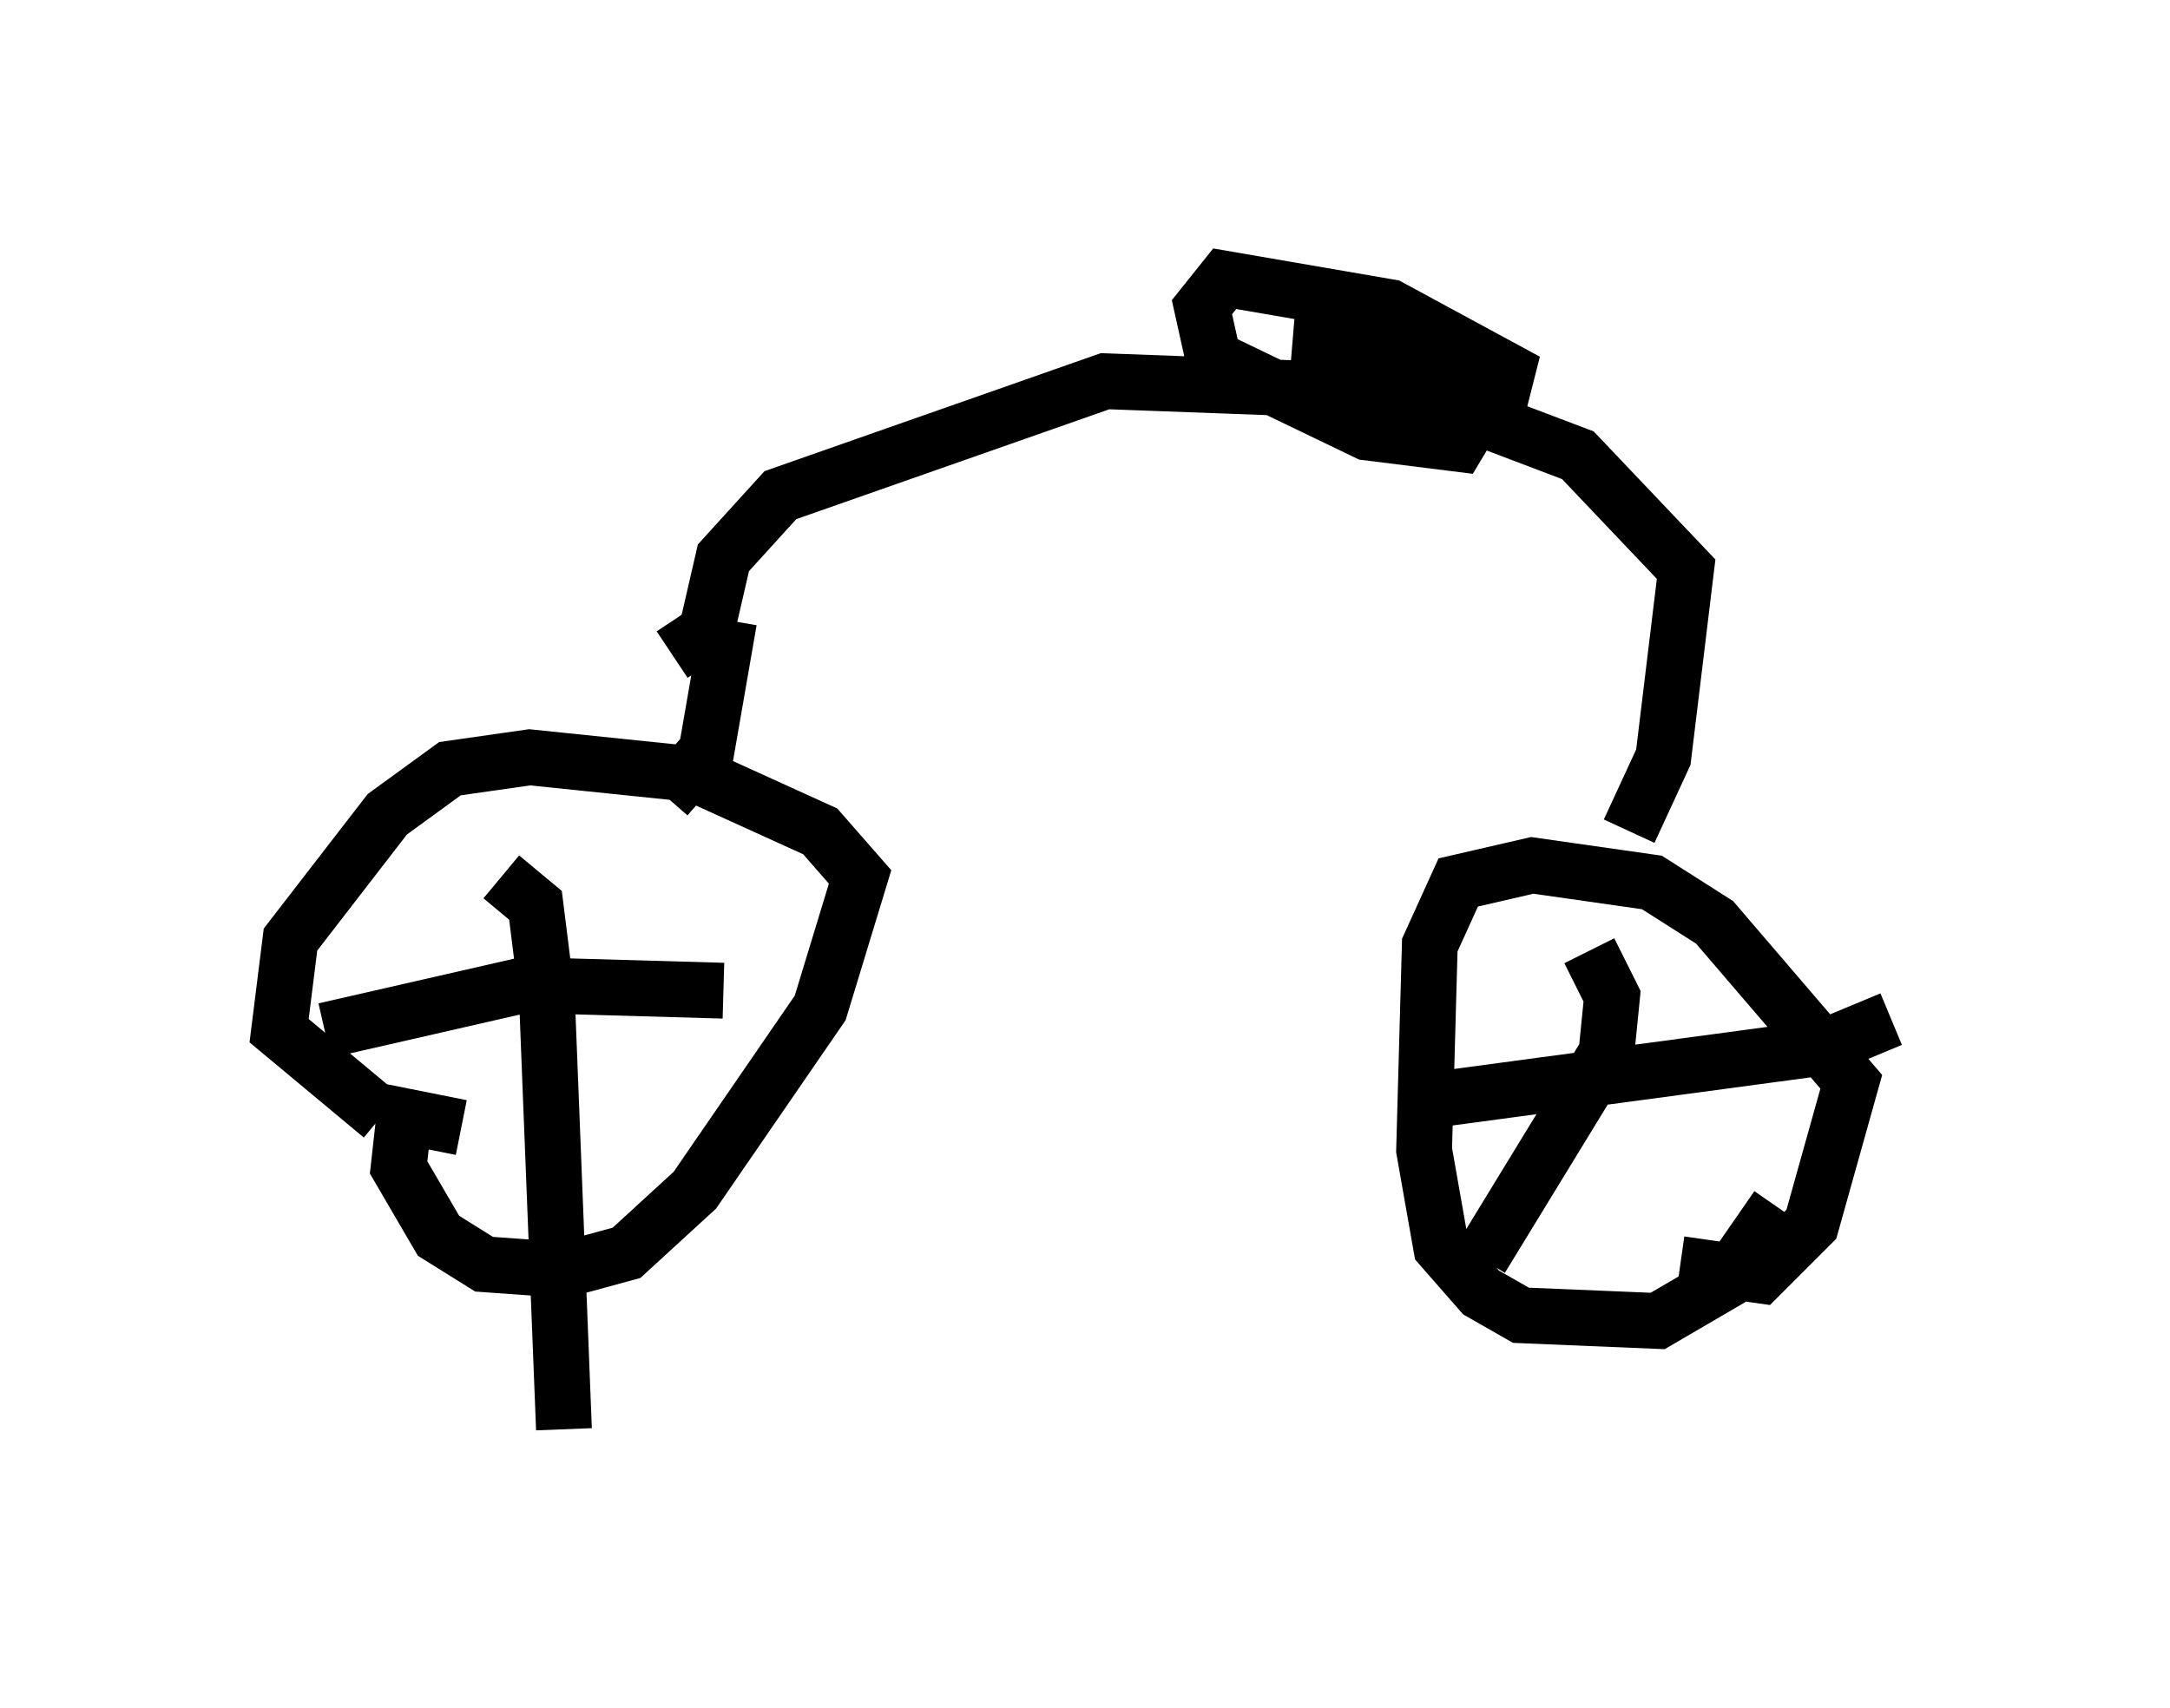 <?xml version="1.0" encoding="utf-8" ?>
<svg baseProfile="full" height="30.621" version="1.1" width="38.89" xmlns="http://www.w3.org/2000/svg" xmlns:ev="http://www.w3.org/2001/xml-events" xmlns:xlink="http://www.w3.org/1999/xlink"><defs /><rect fill="white" height="30.621" width="38.89" x="0" y="0" /><path d="M10.615, 19.7 m-2.348, 0.51 l-1.021, -0.204 -0.102, 0.919 l0.715, 1.225 0.817, 0.51 l1.429, 0.102 1.123, -0.306 l1.225, -1.123 2.246, -3.267 l0.715, -2.348 -0.715, -0.817 l-2.246, -1.021 -2.96, -0.306 l-1.429, 0.204 -1.123, 0.817 l-1.735, 2.246 -0.204, 1.633 l1.838, 1.531 m2.144, -4.288 l0.613, 0.51 0.204, 1.633 l0.306, 7.758 m-4.288, -7.146 l3.573, -0.817 3.573, 0.102 m17.15, 4.9 l1.429, 0.204 0.919, -0.919 l0.715, -2.552 -2.45, -2.858 l-1.123, -0.715 -2.144, -0.306 l-1.327, 0.306 -0.51, 1.123 l-0.102, 3.675 0.306, 1.735 l0.715, 0.817 0.715, 0.408 l2.45, 0.102 1.225, -0.715 l0.919, -1.327 m-3.369, -4.594 l0.408, 0.817 -0.102, 1.021 l-2.246, 3.675 m-0.715, -2.858 l6.84, -0.919 1.225, -0.51 m-4.696, -3.369 l0.613, -1.327 0.408, -3.369 l-1.94, -2.042 -2.96, -1.123 l-5.513, -0.204 -5.819, 2.042 l-1.021, 1.123 -0.306, 1.327 l-0.613, 0.408 m11.433, -6.329 l2.042, 1.429 1.838, 0.0 l-2.45, -1.327 -2.96, -0.51 l-0.408, 0.51 0.204, 0.919 l2.756, 1.327 1.633, 0.204 l0.306, -0.51 -2.042, -1.327 l-1.225, -0.102 m-10.106, 5.104 l-0.408, 2.348 -0.715, 0.817 " fill="none" stroke="black" stroke-width="1" /></svg>